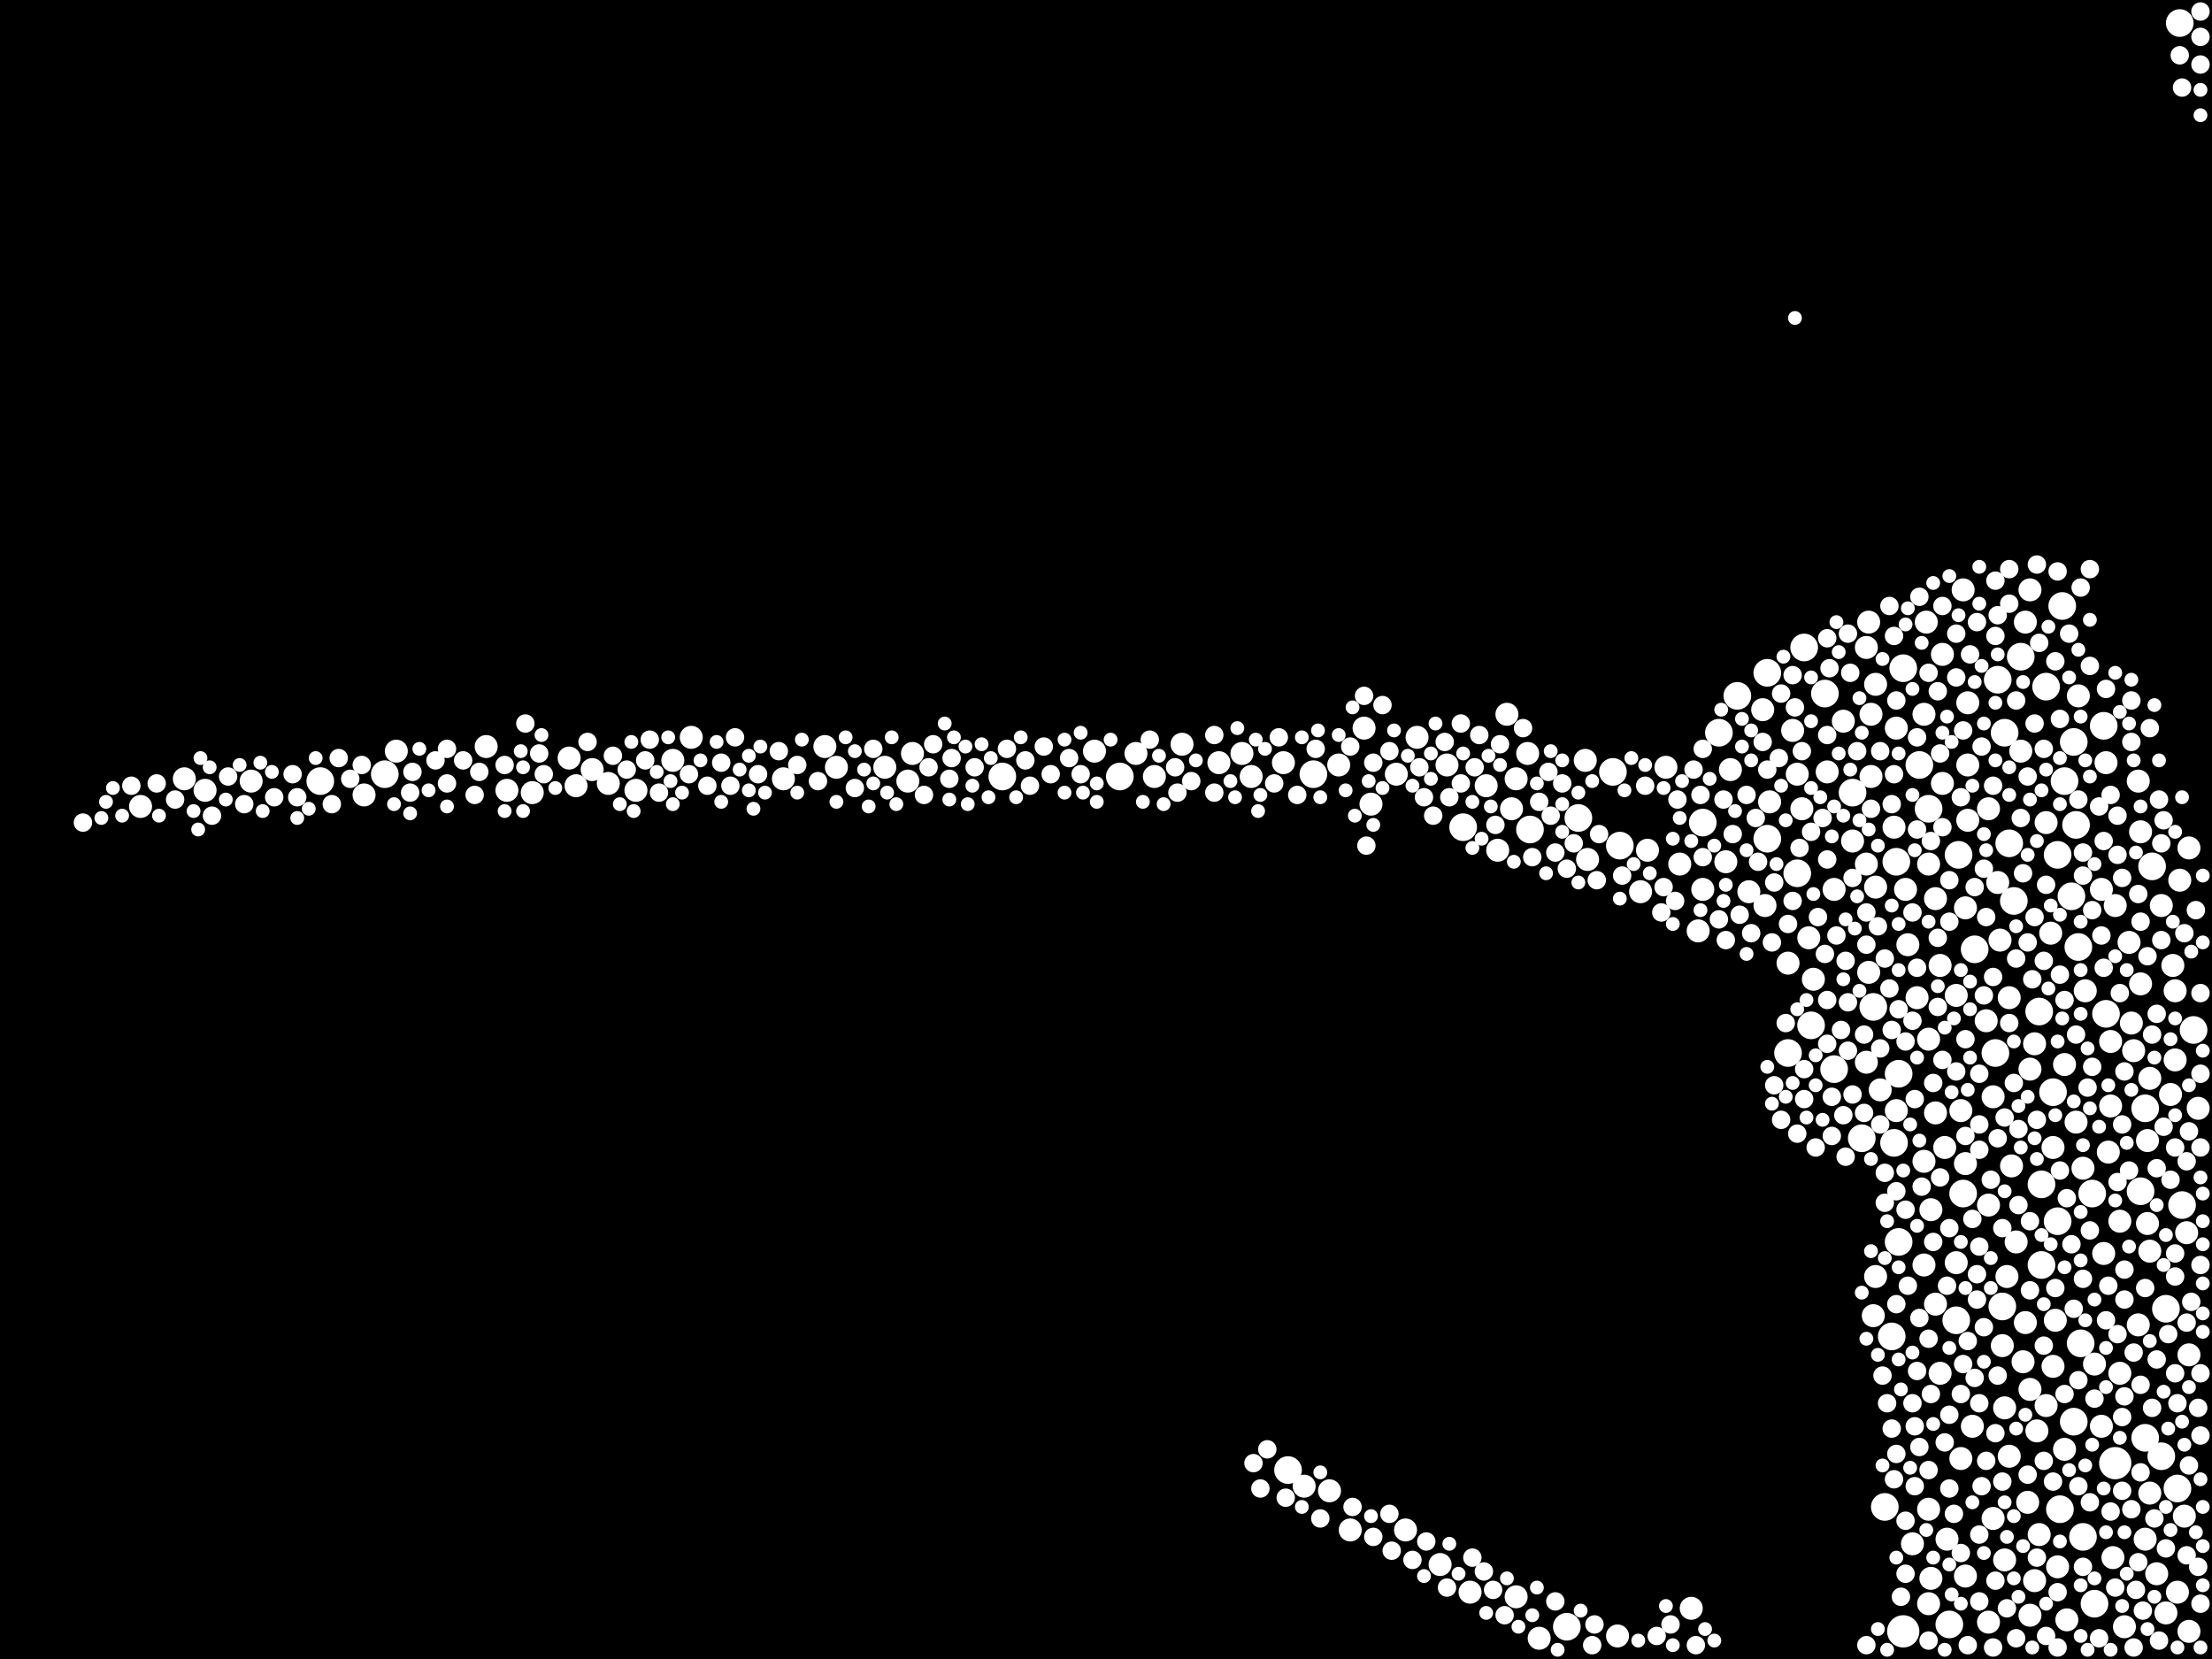<?xml version="1.0" encoding="utf-8"?>
<svg xmlns="http://www.w3.org/2000/svg"
     xmlns:xlink="http://www.w3.org/1999/xlink" width="1920" height="1440" >

            <defs>
            <style type="text/css"><![CDATA[
circle {stroke: none;}
.c0 {fill: #FFFFFF;}
]]></style>
            </defs>
<rect x="0" y="0" width="1920" height="1440" fill="black"/>
<circle cx="1836" cy="1270" r="14" class="c0"/>
<circle cx="1652" cy="1416" r="14" class="c0"/>
<circle cx="1648" cy="932" r="12" class="c0"/>
<circle cx="1806" cy="1166" r="12" class="c0"/>
<circle cx="1328" cy="720" r="12" class="c0"/>
<circle cx="1754" cy="570" r="12" class="c0"/>
<circle cx="1804" cy="822" r="12" class="c0"/>
<circle cx="1140" cy="672" r="12" class="c0"/>
<circle cx="1652" cy="580" r="12" class="c0"/>
<circle cx="1734" cy="590" r="12" class="c0"/>
<circle cx="1566" cy="562" r="12" class="c0"/>
<circle cx="1748" cy="782" r="12" class="c0"/>
<circle cx="1776" cy="596" r="12" class="c0"/>
<circle cx="1608" cy="688" r="12" class="c0"/>
<circle cx="1360" cy="1412" r="12" class="c0"/>
<circle cx="1800" cy="644" r="12" class="c0"/>
<circle cx="1592" cy="928" r="12" class="c0"/>
<circle cx="1894" cy="1046" r="12" class="c0"/>
<circle cx="1868" cy="752" r="12" class="c0"/>
<circle cx="1704" cy="1036" r="12" class="c0"/>
<circle cx="1798" cy="778" r="12" class="c0"/>
<circle cx="1890" cy="1292" r="12" class="c0"/>
<circle cx="334" cy="672" r="12" class="c0"/>
<circle cx="1808" cy="1334" r="12" class="c0"/>
<circle cx="1862" cy="1248" r="12" class="c0"/>
<circle cx="1892" cy="20" r="12" class="c0"/>
<circle cx="1732" cy="914" r="12" class="c0"/>
<circle cx="1572" cy="890" r="12" class="c0"/>
<circle cx="972" cy="674" r="12" class="c0"/>
<circle cx="1788" cy="1310" r="12" class="c0"/>
<circle cx="1584" cy="602" r="12" class="c0"/>
<circle cx="1560" cy="758" r="12" class="c0"/>
<circle cx="1770" cy="878" r="12" class="c0"/>
<circle cx="870" cy="674" r="12" class="c0"/>
<circle cx="1786" cy="1060" r="12" class="c0"/>
<circle cx="1744" cy="732" r="12" class="c0"/>
<circle cx="1802" cy="716" r="12" class="c0"/>
<circle cx="1270" cy="718" r="12" class="c0"/>
<circle cx="1714" cy="824" r="12" class="c0"/>
<circle cx="1118" cy="1276" r="12" class="c0"/>
<circle cx="1772" cy="1028" r="12" class="c0"/>
<circle cx="1826" cy="630" r="12" class="c0"/>
<circle cx="1534" cy="728" r="12" class="c0"/>
<circle cx="1370" cy="710" r="12" class="c0"/>
<circle cx="278" cy="678" r="12" class="c0"/>
<circle cx="1862" cy="962" r="12" class="c0"/>
<circle cx="1772" cy="1098" r="12" class="c0"/>
<circle cx="1552" cy="914" r="12" class="c0"/>
<circle cx="1692" cy="1410" r="12" class="c0"/>
<circle cx="1642" cy="1160" r="12" class="c0"/>
<circle cx="1792" cy="678" r="12" class="c0"/>
<circle cx="1782" cy="948" r="12" class="c0"/>
<circle cx="1646" cy="748" r="12" class="c0"/>
<circle cx="1800" cy="1234" r="12" class="c0"/>
<circle cx="1534" cy="584" r="12" class="c0"/>
<circle cx="1406" cy="734" r="12" class="c0"/>
<circle cx="1644" cy="992" r="12" class="c0"/>
<circle cx="1786" cy="742" r="12" class="c0"/>
<circle cx="1818" cy="1392" r="12" class="c0"/>
<circle cx="1740" cy="636" r="12" class="c0"/>
<circle cx="1828" cy="880" r="12" class="c0"/>
<circle cx="1858" cy="1034" r="12" class="c0"/>
<circle cx="1648" cy="1078" r="12" class="c0"/>
<circle cx="1700" cy="742" r="12" class="c0"/>
<circle cx="1880" cy="1136" r="12" class="c0"/>
<circle cx="1738" cy="1134" r="12" class="c0"/>
<circle cx="1626" cy="874" r="12" class="c0"/>
<circle cx="1478" cy="714" r="12" class="c0"/>
<circle cx="1674" cy="702" r="12" class="c0"/>
<circle cx="1400" cy="670" r="12" class="c0"/>
<circle cx="1492" cy="636" r="12" class="c0"/>
<circle cx="1508" cy="604" r="12" class="c0"/>
<circle cx="1636" cy="1308" r="12" class="c0"/>
<circle cx="1904" cy="894" r="12" class="c0"/>
<circle cx="1616" cy="988" r="12" class="c0"/>
<circle cx="1816" cy="1036" r="12" class="c0"/>
<circle cx="1698" cy="1146" r="12" class="c0"/>
<circle cx="1790" cy="526" r="12" class="c0"/>
<circle cx="1876" cy="1264" r="12" class="c0"/>
<circle cx="1666" cy="664" r="12" class="c0"/>
<circle cx="1078" cy="654" r="10" class="c0"/>
<circle cx="1794" cy="1406" r="10" class="c0"/>
<circle cx="1824" cy="772" r="10" class="c0"/>
<circle cx="1706" cy="1368" r="10" class="c0"/>
<circle cx="1856" cy="678" r="10" class="c0"/>
<circle cx="1468" cy="1396" r="10" class="c0"/>
<circle cx="1858" cy="854" r="10" class="c0"/>
<circle cx="1706" cy="788" r="10" class="c0"/>
<circle cx="160" cy="676" r="10" class="c0"/>
<circle cx="1744" cy="1264" r="10" class="c0"/>
<circle cx="1564" cy="702" r="10" class="c0"/>
<circle cx="1308" cy="620" r="10" class="c0"/>
<circle cx="600" cy="640" r="10" class="c0"/>
<circle cx="422" cy="648" r="10" class="c0"/>
<circle cx="1888" cy="920" r="10" class="c0"/>
<circle cx="1556" cy="634" r="10" class="c0"/>
<circle cx="1848" cy="818" r="10" class="c0"/>
<circle cx="1600" cy="626" r="10" class="c0"/>
<circle cx="1862" cy="1336" r="10" class="c0"/>
<circle cx="1670" cy="620" r="10" class="c0"/>
<circle cx="1792" cy="924" r="10" class="c0"/>
<circle cx="1586" cy="670" r="10" class="c0"/>
<circle cx="788" cy="678" r="10" class="c0"/>
<circle cx="1852" cy="912" r="10" class="c0"/>
<circle cx="1826" cy="1088" r="10" class="c0"/>
<circle cx="1628" cy="594" r="10" class="c0"/>
<circle cx="1656" cy="820" r="10" class="c0"/>
<circle cx="1866" cy="1296" r="10" class="c0"/>
<circle cx="1872" cy="1366" r="10" class="c0"/>
<circle cx="1758" cy="540" r="10" class="c0"/>
<circle cx="1660" cy="1340" r="10" class="c0"/>
<circle cx="1840" cy="1060" r="10" class="c0"/>
<circle cx="122" cy="700" r="10" class="c0"/>
<circle cx="1570" cy="814" r="10" class="c0"/>
<circle cx="1680" cy="780" r="10" class="c0"/>
<circle cx="1654" cy="772" r="10" class="c0"/>
<circle cx="1832" cy="904" r="10" class="c0"/>
<circle cx="1742" cy="1108" r="10" class="c0"/>
<circle cx="1818" cy="1184" r="10" class="c0"/>
<circle cx="1114" cy="662" r="10" class="c0"/>
<circle cx="1532" cy="786" r="10" class="c0"/>
<circle cx="1758" cy="1148" r="10" class="c0"/>
<circle cx="1378" cy="746" r="10" class="c0"/>
<circle cx="1754" cy="652" r="10" class="c0"/>
<circle cx="1676" cy="1050" r="10" class="c0"/>
<circle cx="1058" cy="662" r="10" class="c0"/>
<circle cx="1458" cy="750" r="10" class="c0"/>
<circle cx="1840" cy="1192" r="10" class="c0"/>
<circle cx="1624" cy="674" r="10" class="c0"/>
<circle cx="584" cy="660" r="10" class="c0"/>
<circle cx="1674" cy="1392" r="10" class="c0"/>
<circle cx="1250" cy="1358" r="10" class="c0"/>
<circle cx="494" cy="658" r="10" class="c0"/>
<circle cx="1592" cy="772" r="10" class="c0"/>
<circle cx="1866" cy="1086" r="10" class="c0"/>
<circle cx="1560" cy="672" r="10" class="c0"/>
<circle cx="1738" cy="1168" r="10" class="c0"/>
<circle cx="1624" cy="620" r="10" class="c0"/>
<circle cx="1424" cy="774" r="10" class="c0"/>
<circle cx="1670" cy="1098" r="10" class="c0"/>
<circle cx="1762" cy="1206" r="10" class="c0"/>
<circle cx="1684" cy="1192" r="10" class="c0"/>
<circle cx="1702" cy="1266" r="10" class="c0"/>
<circle cx="1884" cy="950" r="10" class="c0"/>
<circle cx="1864" cy="1062" r="10" class="c0"/>
<circle cx="1730" cy="1318" r="10" class="c0"/>
<circle cx="1756" cy="1182" r="10" class="c0"/>
<circle cx="1276" cy="1382" r="10" class="c0"/>
<circle cx="1740" cy="1354" r="10" class="c0"/>
<circle cx="1190" cy="698" r="10" class="c0"/>
<circle cx="1688" cy="996" r="10" class="c0"/>
<circle cx="1622" cy="844" r="10" class="c0"/>
<circle cx="1698" cy="1096" r="10" class="c0"/>
<circle cx="1518" cy="774" r="10" class="c0"/>
<circle cx="1646" cy="632" r="10" class="c0"/>
<circle cx="1290" cy="682" r="10" class="c0"/>
<circle cx="1750" cy="1078" r="10" class="c0"/>
<circle cx="1712" cy="1238" r="10" class="c0"/>
<circle cx="1316" cy="1386" r="10" class="c0"/>
<circle cx="1836" cy="786" r="10" class="c0"/>
<circle cx="1900" cy="736" r="10" class="c0"/>
<circle cx="1828" cy="662" r="10" class="c0"/>
<circle cx="1672" cy="540" r="10" class="c0"/>
<circle cx="1626" cy="1142" r="10" class="c0"/>
<circle cx="1220" cy="1328" r="10" class="c0"/>
<circle cx="1680" cy="1132" r="10" class="c0"/>
<circle cx="1336" cy="1422" r="10" class="c0"/>
<circle cx="1622" cy="540" r="10" class="c0"/>
<circle cx="1810" cy="860" r="10" class="c0"/>
<circle cx="1782" cy="996" r="10" class="c0"/>
<circle cx="1896" cy="1316" r="10" class="c0"/>
<circle cx="1446" cy="666" r="10" class="c0"/>
<circle cx="1154" cy="1294" r="10" class="c0"/>
<circle cx="1702" cy="964" r="10" class="c0"/>
<circle cx="1746" cy="1012" r="10" class="c0"/>
<circle cx="1670" cy="1008" r="10" class="c0"/>
<circle cx="218" cy="678" r="10" class="c0"/>
<circle cx="1898" cy="1070" r="10" class="c0"/>
<circle cx="1620" cy="922" r="10" class="c0"/>
<circle cx="986" cy="654" r="10" class="c0"/>
<circle cx="1792" cy="1258" r="10" class="c0"/>
<circle cx="1864" cy="990" r="10" class="c0"/>
<circle cx="1766" cy="906" r="10" class="c0"/>
<circle cx="1890" cy="1382" r="10" class="c0"/>
<circle cx="528" cy="680" r="10" class="c0"/>
<circle cx="1886" cy="838" r="10" class="c0"/>
<circle cx="1776" cy="1220" r="10" class="c0"/>
<circle cx="1026" cy="646" r="10" class="c0"/>
<circle cx="1230" cy="640" r="10" class="c0"/>
<circle cx="1888" cy="860" r="10" class="c0"/>
<circle cx="792" cy="654" r="10" class="c0"/>
<circle cx="344" cy="652" r="10" class="c0"/>
<circle cx="1086" cy="674" r="10" class="c0"/>
<circle cx="768" cy="666" r="10" class="c0"/>
<circle cx="1762" cy="512" r="10" class="c0"/>
<circle cx="1620" cy="750" r="10" class="c0"/>
<circle cx="1184" cy="632" r="10" class="c0"/>
<circle cx="1502" cy="668" r="10" class="c0"/>
<circle cx="1644" cy="718" r="10" class="c0"/>
<circle cx="1780" cy="810" r="10" class="c0"/>
<circle cx="1858" cy="722" r="10" class="c0"/>
<circle cx="1552" cy="836" r="10" class="c0"/>
<circle cx="1404" cy="1420" r="10" class="c0"/>
<circle cx="1674" cy="1310" r="10" class="c0"/>
<circle cx="1770" cy="1332" r="10" class="c0"/>
<circle cx="1172" cy="1328" r="10" class="c0"/>
<circle cx="1744" cy="866" r="10" class="c0"/>
<circle cx="1808" cy="1014" r="10" class="c0"/>
<circle cx="1312" cy="702" r="10" class="c0"/>
<circle cx="1844" cy="1412" r="10" class="c0"/>
<circle cx="1734" cy="766" r="10" class="c0"/>
<circle cx="1740" cy="1222" r="10" class="c0"/>
<circle cx="1730" cy="952" r="10" class="c0"/>
<circle cx="950" cy="652" r="10" class="c0"/>
<circle cx="1724" cy="886" r="10" class="c0"/>
<circle cx="1674" cy="902" r="10" class="c0"/>
<circle cx="1776" cy="714" r="10" class="c0"/>
<circle cx="1762" cy="1402" r="10" class="c0"/>
<circle cx="1786" cy="1360" r="10" class="c0"/>
<circle cx="1900" cy="1176" r="10" class="c0"/>
<circle cx="1326" cy="654" r="10" class="c0"/>
<circle cx="680" cy="676" r="10" class="c0"/>
<circle cx="1726" cy="1046" r="10" class="c0"/>
<circle cx="1824" cy="1238" r="10" class="c0"/>
<circle cx="1850" cy="888" r="10" class="c0"/>
<circle cx="1880" cy="1400" r="10" class="c0"/>
<circle cx="1698" cy="864" r="10" class="c0"/>
<circle cx="500" cy="682" r="10" class="c0"/>
<circle cx="462" cy="688" r="10" class="c0"/>
<circle cx="1376" cy="660" r="10" class="c0"/>
<circle cx="1684" cy="838" r="10" class="c0"/>
<circle cx="1474" cy="808" r="10" class="c0"/>
<circle cx="1686" cy="680" r="10" class="c0"/>
<circle cx="1574" cy="850" r="10" class="c0"/>
<circle cx="1802" cy="974" r="10" class="c0"/>
<circle cx="726" cy="666" r="10" class="c0"/>
<circle cx="1766" cy="1372" r="10" class="c0"/>
<circle cx="1876" cy="786" r="10" class="c0"/>
<circle cx="1680" cy="966" r="10" class="c0"/>
<circle cx="1726" cy="702" r="10" class="c0"/>
<circle cx="1530" cy="616" r="10" class="c0"/>
<circle cx="1002" cy="674" r="10" class="c0"/>
<circle cx="1664" cy="866" r="10" class="c0"/>
<circle cx="1300" cy="738" r="10" class="c0"/>
<circle cx="1726" cy="1408" r="10" class="c0"/>
<circle cx="1316" cy="676" r="10" class="c0"/>
<circle cx="1900" cy="1416" r="10" class="c0"/>
<circle cx="1908" cy="962" r="10" class="c0"/>
<circle cx="1856" cy="1150" r="10" class="c0"/>
<circle cx="1784" cy="1146" r="10" class="c0"/>
<circle cx="1768" cy="1242" r="10" class="c0"/>
<circle cx="1430" cy="738" r="10" class="c0"/>
<circle cx="178" cy="686" r="10" class="c0"/>
<circle cx="1628" cy="1108" r="10" class="c0"/>
<circle cx="1478" cy="772" r="10" class="c0"/>
<circle cx="1162" cy="664" r="10" class="c0"/>
<circle cx="1212" cy="672" r="10" class="c0"/>
<circle cx="716" cy="648" r="10" class="c0"/>
<circle cx="1674" cy="750" r="10" class="c0"/>
<circle cx="1498" cy="748" r="10" class="c0"/>
<circle cx="1690" cy="1336" r="10" class="c0"/>
<circle cx="1704" cy="512" r="10" class="c0"/>
<circle cx="1256" cy="664" r="10" class="c0"/>
<circle cx="1628" cy="770" r="10" class="c0"/>
<circle cx="1632" cy="946" r="10" class="c0"/>
<circle cx="1834" cy="1352" r="10" class="c0"/>
<circle cx="1536" cy="696" r="10" class="c0"/>
<circle cx="316" cy="690" r="10" class="c0"/>
<circle cx="1686" cy="568" r="10" class="c0"/>
<circle cx="1804" cy="604" r="10" class="c0"/>
<circle cx="1708" cy="712" r="10" class="c0"/>
<circle cx="1830" cy="1000" r="10" class="c0"/>
<circle cx="1866" cy="936" r="10" class="c0"/>
<circle cx="1708" cy="610" r="10" class="c0"/>
<circle cx="1762" cy="928" r="10" class="c0"/>
<circle cx="440" cy="686" r="10" class="c0"/>
<circle cx="552" cy="686" r="10" class="c0"/>
<circle cx="1782" cy="1186" r="10" class="c0"/>
<circle cx="1608" cy="730" r="10" class="c0"/>
<circle cx="1736" cy="816" r="10" class="c0"/>
<circle cx="1760" cy="1304" r="10" class="c0"/>
<circle cx="1646" cy="964" r="10" class="c0"/>
<circle cx="1706" cy="1010" r="10" class="c0"/>
<circle cx="1620" cy="562" r="10" class="c0"/>
<circle cx="1832" cy="960" r="10" class="c0"/>
<circle cx="1708" cy="664" r="10" class="c0"/>
<circle cx="1892" cy="764" r="10" class="c0"/>
<circle cx="514" cy="668" r="10" class="c0"/>
<circle cx="1132" cy="1290" r="10" class="c0"/>
<circle cx="1676" cy="1370" r="10" class="c0"/>
<circle cx="1662" cy="1290" r="8" class="c0"/>
<circle cx="1862" cy="1118" r="8" class="c0"/>
<circle cx="1900" cy="982" r="8" class="c0"/>
<circle cx="826" cy="658" r="8" class="c0"/>
<circle cx="1756" cy="758" r="8" class="c0"/>
<circle cx="388" cy="680" r="8" class="c0"/>
<circle cx="1838" cy="708" r="8" class="c0"/>
<circle cx="1538" cy="818" r="8" class="c0"/>
<circle cx="1174" cy="1308" r="8" class="c0"/>
<circle cx="1636" cy="832" r="8" class="c0"/>
<circle cx="1206" cy="652" r="8" class="c0"/>
<circle cx="1818" cy="1214" r="8" class="c0"/>
<circle cx="1682" cy="814" r="8" class="c0"/>
<circle cx="1698" cy="588" r="8" class="c0"/>
<circle cx="1236" cy="692" r="8" class="c0"/>
<circle cx="1576" cy="996" r="8" class="c0"/>
<circle cx="1784" cy="1118" r="8" class="c0"/>
<circle cx="1748" cy="940" r="8" class="c0"/>
<circle cx="1504" cy="724" r="8" class="c0"/>
<circle cx="1526" cy="748" r="8" class="c0"/>
<circle cx="906" cy="648" r="8" class="c0"/>
<circle cx="1588" cy="580" r="8" class="c0"/>
<circle cx="1612" cy="652" r="8" class="c0"/>
<circle cx="1730" cy="848" r="8" class="c0"/>
<circle cx="1896" cy="810" r="8" class="c0"/>
<circle cx="1682" cy="600" r="8" class="c0"/>
<circle cx="1740" cy="970" r="8" class="c0"/>
<circle cx="1620" cy="820" r="8" class="c0"/>
<circle cx="1750" cy="608" r="8" class="c0"/>
<circle cx="1566" cy="954" r="8" class="c0"/>
<circle cx="1786" cy="496" r="8" class="c0"/>
<circle cx="1730" cy="682" r="8" class="c0"/>
<circle cx="1868" cy="1222" r="8" class="c0"/>
<circle cx="1718" cy="1332" r="8" class="c0"/>
<circle cx="1814" cy="1304" r="8" class="c0"/>
<circle cx="184" cy="708" r="8" class="c0"/>
<circle cx="1560" cy="984" r="8" class="c0"/>
<circle cx="1496" cy="694" r="8" class="c0"/>
<circle cx="1688" cy="1252" r="8" class="c0"/>
<circle cx="1898" cy="1148" r="8" class="c0"/>
<circle cx="238" cy="692" r="8" class="c0"/>
<circle cx="1302" cy="646" r="8" class="c0"/>
<circle cx="1350" cy="740" r="8" class="c0"/>
<circle cx="1674" cy="1162" r="8" class="c0"/>
<circle cx="314" cy="664" r="8" class="c0"/>
<circle cx="1640" cy="526" r="8" class="c0"/>
<circle cx="152" cy="694" r="8" class="c0"/>
<circle cx="1890" cy="1218" r="8" class="c0"/>
<circle cx="1718" cy="1390" r="8" class="c0"/>
<circle cx="1664" cy="1190" r="8" class="c0"/>
<circle cx="1872" cy="1180" r="8" class="c0"/>
<circle cx="1888" cy="1088" r="8" class="c0"/>
<circle cx="1530" cy="644" r="8" class="c0"/>
<circle cx="912" cy="672" r="8" class="c0"/>
<circle cx="1796" cy="550" r="8" class="c0"/>
<circle cx="564" cy="642" r="8" class="c0"/>
<circle cx="1764" cy="850" r="8" class="c0"/>
<circle cx="1034" cy="678" r="8" class="c0"/>
<circle cx="1824" cy="812" r="8" class="c0"/>
<circle cx="1686" cy="526" r="8" class="c0"/>
<circle cx="1678" cy="940" r="8" class="c0"/>
<circle cx="1750" cy="1422" r="8" class="c0"/>
<circle cx="1744" cy="494" r="8" class="c0"/>
<circle cx="1808" cy="1110" r="8" class="c0"/>
<circle cx="1564" cy="652" r="8" class="c0"/>
<circle cx="532" cy="656" r="8" class="c0"/>
<circle cx="1910" cy="10" r="8" class="c0"/>
<circle cx="1642" cy="698" r="8" class="c0"/>
<circle cx="1660" cy="792" r="8" class="c0"/>
<circle cx="1856" cy="776" r="8" class="c0"/>
<circle cx="1844" cy="930" r="8" class="c0"/>
<circle cx="378" cy="660" r="8" class="c0"/>
<circle cx="1828" cy="598" r="8" class="c0"/>
<circle cx="1472" cy="1428" r="8" class="c0"/>
<circle cx="1666" cy="1144" r="8" class="c0"/>
<circle cx="1604" cy="870" r="8" class="c0"/>
<circle cx="1456" cy="694" r="8" class="c0"/>
<circle cx="1832" cy="1312" r="8" class="c0"/>
<circle cx="1582" cy="710" r="8" class="c0"/>
<circle cx="72" cy="714" r="8" class="c0"/>
<circle cx="1738" cy="1066" r="8" class="c0"/>
<circle cx="412" cy="690" r="8" class="c0"/>
<circle cx="1382" cy="1428" r="8" class="c0"/>
<circle cx="1624" cy="702" r="8" class="c0"/>
<circle cx="1654" cy="1050" r="8" class="c0"/>
<circle cx="1510" cy="794" r="8" class="c0"/>
<circle cx="1828" cy="1146" r="8" class="c0"/>
<circle cx="1520" cy="810" r="8" class="c0"/>
<circle cx="598" cy="672" r="8" class="c0"/>
<circle cx="634" cy="682" r="8" class="c0"/>
<circle cx="1632" cy="652" r="8" class="c0"/>
<circle cx="1754" cy="710" r="8" class="c0"/>
<circle cx="692" cy="664" r="8" class="c0"/>
<circle cx="1836" cy="1378" r="8" class="c0"/>
<circle cx="1634" cy="1194" r="8" class="c0"/>
<circle cx="1692" cy="1292" r="8" class="c0"/>
<circle cx="1814" cy="1068" r="8" class="c0"/>
<circle cx="1906" cy="790" r="8" class="c0"/>
<circle cx="1540" cy="942" r="8" class="c0"/>
<circle cx="1808" cy="760" r="8" class="c0"/>
<circle cx="1910" cy="1246" r="8" class="c0"/>
<circle cx="1786" cy="1382" r="8" class="c0"/>
<circle cx="1868" cy="898" r="8" class="c0"/>
<circle cx="658" cy="672" r="8" class="c0"/>
<circle cx="1602" cy="1004" r="8" class="c0"/>
<circle cx="1908" cy="1222" r="8" class="c0"/>
<circle cx="356" cy="688" r="8" class="c0"/>
<circle cx="1788" cy="624" r="8" class="c0"/>
<circle cx="1598" cy="894" r="8" class="c0"/>
<circle cx="1644" cy="552" r="8" class="c0"/>
<circle cx="1760" cy="1280" r="8" class="c0"/>
<circle cx="1714" cy="770" r="8" class="c0"/>
<circle cx="1232" cy="666" r="8" class="c0"/>
<circle cx="1874" cy="1424" r="8" class="c0"/>
<circle cx="1306" cy="1402" r="8" class="c0"/>
<circle cx="304" cy="676" r="8" class="c0"/>
<circle cx="1774" cy="1268" r="8" class="c0"/>
<circle cx="806" cy="666" r="8" class="c0"/>
<circle cx="1826" cy="730" r="8" class="c0"/>
<circle cx="758" cy="650" r="8" class="c0"/>
<circle cx="1386" cy="764" r="8" class="c0"/>
<circle cx="1798" cy="1080" r="8" class="c0"/>
<circle cx="1884" cy="1024" r="8" class="c0"/>
<circle cx="1660" cy="1218" r="8" class="c0"/>
<circle cx="1876" cy="732" r="8" class="c0"/>
<circle cx="1844" cy="1212" r="8" class="c0"/>
<circle cx="1344" cy="670" r="8" class="c0"/>
<circle cx="1898" cy="1350" r="8" class="c0"/>
<circle cx="1844" cy="1102" r="8" class="c0"/>
<circle cx="1752" cy="1046" r="8" class="c0"/>
<circle cx="1656" cy="1116" r="8" class="c0"/>
<circle cx="1882" cy="1158" r="8" class="c0"/>
<circle cx="1716" cy="1106" r="8" class="c0"/>
<circle cx="1186" cy="734" r="8" class="c0"/>
<circle cx="1722" cy="754" r="8" class="c0"/>
<circle cx="1686" cy="718" r="8" class="c0"/>
<circle cx="1788" cy="846" r="8" class="c0"/>
<circle cx="1692" cy="1066" r="8" class="c0"/>
<circle cx="1356" cy="680" r="8" class="c0"/>
<circle cx="1330" cy="744" r="8" class="c0"/>
<circle cx="1874" cy="694" r="8" class="c0"/>
<circle cx="258" cy="692" r="8" class="c0"/>
<circle cx="1648" cy="876" r="8" class="c0"/>
<circle cx="824" cy="676" r="8" class="c0"/>
<circle cx="1760" cy="818" r="8" class="c0"/>
<circle cx="1428" cy="682" r="8" class="c0"/>
<circle cx="1586" cy="554" r="8" class="c0"/>
<circle cx="1804" cy="1290" r="8" class="c0"/>
<circle cx="1910" cy="932" r="8" class="c0"/>
<circle cx="1602" cy="834" r="8" class="c0"/>
<circle cx="1698" cy="930" r="8" class="c0"/>
<circle cx="1438" cy="1420" r="8" class="c0"/>
<circle cx="1816" cy="790" r="8" class="c0"/>
<circle cx="1336" cy="696" r="8" class="c0"/>
<circle cx="1184" cy="604" r="8" class="c0"/>
<circle cx="468" cy="654" r="8" class="c0"/>
<circle cx="1620" cy="792" r="8" class="c0"/>
<circle cx="1802" cy="898" r="8" class="c0"/>
<circle cx="1718" cy="1082" r="8" class="c0"/>
<circle cx="402" cy="660" r="8" class="c0"/>
<circle cx="1734" cy="534" r="8" class="c0"/>
<circle cx="1866" cy="632" r="8" class="c0"/>
<circle cx="1776" cy="768" r="8" class="c0"/>
<circle cx="626" cy="662" r="8" class="c0"/>
<circle cx="1706" cy="902" r="8" class="c0"/>
<circle cx="1100" cy="1258" r="8" class="c0"/>
<circle cx="1728" cy="1024" r="8" class="c0"/>
<circle cx="1910" cy="32" r="8" class="c0"/>
<circle cx="1720" cy="1290" r="8" class="c0"/>
<circle cx="1552" cy="802" r="8" class="c0"/>
<circle cx="560" cy="660" r="8" class="c0"/>
<circle cx="1590" cy="986" r="8" class="c0"/>
<circle cx="1054" cy="638" r="8" class="c0"/>
<circle cx="676" cy="652" r="8" class="c0"/>
<circle cx="1664" cy="840" r="8" class="c0"/>
<circle cx="1630" cy="804" r="8" class="c0"/>
<circle cx="1850" cy="608" r="8" class="c0"/>
<circle cx="1640" cy="858" r="8" class="c0"/>
<circle cx="1768" cy="972" r="8" class="c0"/>
<circle cx="1722" cy="1152" r="8" class="c0"/>
<circle cx="1712" cy="1058" r="8" class="c0"/>
<circle cx="1478" cy="744" r="8" class="c0"/>
<circle cx="1298" cy="716" r="8" class="c0"/>
<circle cx="1642" cy="894" r="8" class="c0"/>
<circle cx="874" cy="650" r="8" class="c0"/>
<circle cx="1716" cy="1128" r="8" class="c0"/>
<circle cx="1546" cy="972" r="8" class="c0"/>
<circle cx="1812" cy="944" r="8" class="c0"/>
<circle cx="1732" cy="1244" r="8" class="c0"/>
<circle cx="1654" cy="904" r="8" class="c0"/>
<circle cx="254" cy="672" r="8" class="c0"/>
<circle cx="1842" cy="976" r="8" class="c0"/>
<circle cx="1910" cy="996" r="8" class="c0"/>
<circle cx="1678" cy="1078" r="8" class="c0"/>
<circle cx="1256" cy="1378" r="8" class="c0"/>
<circle cx="1876" cy="816" r="8" class="c0"/>
<circle cx="1696" cy="1314" r="8" class="c0"/>
<circle cx="1704" cy="634" r="8" class="c0"/>
<circle cx="1654" cy="1366" r="8" class="c0"/>
<circle cx="1642" cy="1240" r="8" class="c0"/>
<circle cx="1586" cy="638" r="8" class="c0"/>
<circle cx="1126" cy="690" r="8" class="c0"/>
<circle cx="1296" cy="1380" r="8" class="c0"/>
<circle cx="1720" cy="648" r="8" class="c0"/>
<circle cx="1702" cy="1210" r="8" class="c0"/>
<circle cx="1604" cy="550" r="8" class="c0"/>
<circle cx="1226" cy="1354" r="8" class="c0"/>
<circle cx="1760" cy="674" r="8" class="c0"/>
<circle cx="1808" cy="740" r="8" class="c0"/>
<circle cx="1684" cy="654" r="8" class="c0"/>
<circle cx="1762" cy="1060" r="8" class="c0"/>
<circle cx="1784" cy="574" r="8" class="c0"/>
<circle cx="1608" cy="950" r="8" class="c0"/>
<circle cx="998" cy="642" r="8" class="c0"/>
<circle cx="1454" cy="782" r="8" class="c0"/>
<circle cx="456" cy="628" r="8" class="c0"/>
<circle cx="1734" cy="1194" r="8" class="c0"/>
<circle cx="894" cy="682" r="8" class="c0"/>
<circle cx="1470" cy="668" r="8" class="c0"/>
<circle cx="1830" cy="1116" r="8" class="c0"/>
<circle cx="1384" cy="1410" r="8" class="c0"/>
<circle cx="1888" cy="996" r="8" class="c0"/>
<circle cx="1888" cy="1108" r="8" class="c0"/>
<circle cx="1664" cy="640" r="8" class="c0"/>
<circle cx="1782" cy="1286" r="8" class="c0"/>
<circle cx="1022" cy="688" r="8" class="c0"/>
<circle cx="1752" cy="980" r="8" class="c0"/>
<circle cx="1636" cy="1018" r="8" class="c0"/>
<circle cx="1600" cy="968" r="8" class="c0"/>
<circle cx="1902" cy="1130" r="8" class="c0"/>
<circle cx="198" cy="674" r="8" class="c0"/>
<circle cx="1534" cy="668" r="8" class="c0"/>
<circle cx="1478" cy="650" r="8" class="c0"/>
<circle cx="1566" cy="928" r="8" class="c0"/>
<circle cx="1714" cy="1196" r="8" class="c0"/>
<circle cx="1660" cy="886" r="8" class="c0"/>
<circle cx="1540" cy="766" r="8" class="c0"/>
<circle cx="1408" cy="760" r="8" class="c0"/>
<circle cx="1800" cy="1136" r="8" class="c0"/>
<circle cx="1738" cy="1286" r="8" class="c0"/>
<circle cx="1698" cy="550" r="8" class="c0"/>
<circle cx="1586" cy="868" r="8" class="c0"/>
<circle cx="212" cy="698" r="8" class="c0"/>
<circle cx="1594" cy="812" r="8" class="c0"/>
<circle cx="928" cy="658" r="8" class="c0"/>
<circle cx="1360" cy="754" r="8" class="c0"/>
<circle cx="1858" cy="1202" r="8" class="c0"/>
<circle cx="1710" cy="568" r="8" class="c0"/>
<circle cx="1054" cy="688" r="8" class="c0"/>
<circle cx="1692" cy="764" r="8" class="c0"/>
<circle cx="1826" cy="840" r="8" class="c0"/>
<circle cx="572" cy="688" r="8" class="c0"/>
<circle cx="1718" cy="976" r="8" class="c0"/>
<circle cx="1814" cy="578" r="8" class="c0"/>
<circle cx="1724" cy="796" r="8" class="c0"/>
<circle cx="1910" cy="862" r="8" class="c0"/>
<circle cx="1808" cy="1360" r="8" class="c0"/>
<circle cx="1822" cy="1422" r="8" class="c0"/>
<circle cx="136" cy="680" r="8" class="c0"/>
<circle cx="1646" cy="1034" r="8" class="c0"/>
<circle cx="1844" cy="1128" r="8" class="c0"/>
<circle cx="510" cy="644" r="8" class="c0"/>
<circle cx="1690" cy="1116" r="8" class="c0"/>
<circle cx="1878" cy="712" r="8" class="c0"/>
<circle cx="1442" cy="792" r="8" class="c0"/>
<circle cx="1244" cy="708" r="8" class="c0"/>
<circle cx="1666" cy="1256" r="8" class="c0"/>
<circle cx="1674" cy="1276" r="8" class="c0"/>
<circle cx="1702" cy="1348" r="8" class="c0"/>
<circle cx="1814" cy="494" r="8" class="c0"/>
<circle cx="710" cy="678" r="8" class="c0"/>
<circle cx="288" cy="698" r="8" class="c0"/>
<circle cx="1094" cy="1292" r="8" class="c0"/>
<circle cx="1848" cy="1016" r="8" class="c0"/>
<circle cx="1788" cy="1016" r="8" class="c0"/>
<circle cx="1268" cy="628" r="8" class="c0"/>
<circle cx="1556" cy="782" r="8" class="c0"/>
<circle cx="1192" cy="1334" r="8" class="c0"/>
<circle cx="1852" cy="1430" r="8" class="c0"/>
<circle cx="1550" cy="888" r="8" class="c0"/>
<circle cx="1664" cy="720" r="8" class="c0"/>
<circle cx="1644" cy="1284" r="8" class="c0"/>
<circle cx="1590" cy="952" r="8" class="c0"/>
<circle cx="938" cy="672" r="8" class="c0"/>
<circle cx="1832" cy="690" r="8" class="c0"/>
<circle cx="1346" cy="708" r="8" class="c0"/>
<circle cx="1706" cy="986" r="8" class="c0"/>
<circle cx="1774" cy="650" r="8" class="c0"/>
<circle cx="1172" cy="648" r="8" class="c0"/>
<circle cx="1516" cy="690" r="8" class="c0"/>
<circle cx="1910" cy="1192" r="8" class="c0"/>
<circle cx="1192" cy="662" r="8" class="c0"/>
<circle cx="1852" cy="1174" r="8" class="c0"/>
<circle cx="1278" cy="1352" r="8" class="c0"/>
<circle cx="1366" cy="732" r="8" class="c0"/>
<circle cx="1732" cy="552" r="8" class="c0"/>
<circle cx="1284" cy="638" r="8" class="c0"/>
<circle cx="1762" cy="1120" r="8" class="c0"/>
<circle cx="1742" cy="1396" r="8" class="c0"/>
<circle cx="1718" cy="998" r="8" class="c0"/>
<circle cx="1880" cy="1344" r="8" class="c0"/>
<circle cx="1792" cy="1210" r="8" class="c0"/>
<circle cx="1702" cy="692" r="8" class="c0"/>
<circle cx="1734" cy="988" r="8" class="c0"/>
<circle cx="1750" cy="832" r="8" class="c0"/>
<circle cx="1842" cy="1294" r="8" class="c0"/>
<circle cx="1850" cy="1310" r="8" class="c0"/>
<circle cx="1142" cy="650" r="8" class="c0"/>
<circle cx="1888" cy="1192" r="8" class="c0"/>
<circle cx="1558" cy="614" r="8" class="c0"/>
<circle cx="1662" cy="954" r="8" class="c0"/>
<circle cx="472" cy="672" r="8" class="c0"/>
<circle cx="846" cy="666" r="8" class="c0"/>
<circle cx="416" cy="670" r="8" class="c0"/>
<circle cx="1816" cy="926" r="8" class="c0"/>
<circle cx="1708" cy="1428" r="8" class="c0"/>
<circle cx="614" cy="682" r="8" class="c0"/>
<circle cx="1850" cy="644" r="8" class="c0"/>
<circle cx="1666" cy="518" r="8" class="c0"/>
<circle cx="1280" cy="666" r="8" class="c0"/>
<circle cx="742" cy="684" r="8" class="c0"/>
<circle cx="638" cy="640" r="8" class="c0"/>
<circle cx="1388" cy="724" r="8" class="c0"/>
<circle cx="1586" cy="746" r="8" class="c0"/>
<circle cx="1238" cy="1338" r="8" class="c0"/>
<circle cx="1638" cy="1218" r="8" class="c0"/>
<circle cx="1258" cy="692" r="8" class="c0"/>
<circle cx="1910" cy="1392" r="8" class="c0"/>
<circle cx="1774" cy="1168" r="8" class="c0"/>
<circle cx="1654" cy="1320" r="8" class="c0"/>
<circle cx="1288" cy="1364" r="8" class="c0"/>
<circle cx="1110" cy="640" r="8" class="c0"/>
<circle cx="1692" cy="1228" r="8" class="c0"/>
<circle cx="1894" cy="76" r="8" class="c0"/>
<circle cx="358" cy="670" r="8" class="c0"/>
<circle cx="1350" cy="1390" r="8" class="c0"/>
<circle cx="1684" cy="1022" r="8" class="c0"/>
<circle cx="1674" cy="1424" r="8" class="c0"/>
<circle cx="1870" cy="1318" r="8" class="c0"/>
<circle cx="1858" cy="1278" r="8" class="c0"/>
<circle cx="1604" cy="912" r="8" class="c0"/>
<circle cx="1732" cy="1372" r="8" class="c0"/>
<circle cx="1732" cy="504" r="8" class="c0"/>
<circle cx="1692" cy="800" r="8" class="c0"/>
<circle cx="1822" cy="700" r="8" class="c0"/>
<circle cx="1786" cy="1430" r="8" class="c0"/>
<circle cx="1910" cy="56" r="8" class="c0"/>
<circle cx="1854" cy="1380" r="8" class="c0"/>
<circle cx="1572" cy="722" r="8" class="c0"/>
<circle cx="1872" cy="1014" r="8" class="c0"/>
<circle cx="1704" cy="1184" r="8" class="c0"/>
<circle cx="1842" cy="1230" r="8" class="c0"/>
<circle cx="1020" cy="666" r="8" class="c0"/>
<circle cx="1556" cy="586" r="8" class="c0"/>
<circle cx="1860" cy="1398" r="8" class="c0"/>
<circle cx="1892" cy="48" r="8" class="c0"/>
<circle cx="1632" cy="910" r="8" class="c0"/>
<circle cx="1254" cy="644" r="8" class="c0"/>
<circle cx="1584" cy="828" r="8" class="c0"/>
<circle cx="1872" cy="880" r="8" class="c0"/>
<circle cx="1498" cy="816" r="8" class="c0"/>
<circle cx="1646" cy="608" r="8" class="c0"/>
<circle cx="1744" cy="524" r="8" class="c0"/>
<circle cx="294" cy="658" r="8" class="c0"/>
<circle cx="1842" cy="762" r="8" class="c0"/>
<circle cx="1146" cy="1318" r="8" class="c0"/>
<circle cx="1908" cy="1360" r="8" class="c0"/>
<circle cx="1674" cy="584" r="8" class="c0"/>
<circle cx="1646" cy="1132" r="8" class="c0"/>
<circle cx="1768" cy="490" r="8" class="c0"/>
<circle cx="1770" cy="558" r="8" class="c0"/>
<circle cx="1586" cy="906" r="8" class="c0"/>
<circle cx="802" cy="690" r="8" class="c0"/>
<circle cx="1662" cy="1238" r="8" class="c0"/>
<circle cx="1776" cy="1420" r="8" class="c0"/>
<circle cx="1708" cy="1164" r="8" class="c0"/>
<circle cx="1562" cy="736" r="8" class="c0"/>
<circle cx="1618" cy="898" r="8" class="c0"/>
<circle cx="1744" cy="888" r="8" class="c0"/>
<circle cx="1620" cy="1428" r="8" class="c0"/>
<circle cx="1838" cy="1158" r="8" class="c0"/>
<circle cx="1088" cy="1270" r="8" class="c0"/>
<circle cx="890" cy="660" r="8" class="c0"/>
<circle cx="1632" cy="976" r="8" class="c0"/>
<circle cx="1864" cy="830" r="8" class="c0"/>
<circle cx="1878" cy="978" r="8" class="c0"/>
<circle cx="1716" cy="540" r="8" class="c0"/>
<circle cx="1856" cy="1356" r="8" class="c0"/>
<circle cx="1268" cy="680" r="8" class="c0"/>
<circle cx="1644" cy="672" r="8" class="c0"/>
<circle cx="1476" cy="690" r="8" class="c0"/>
<circle cx="1524" cy="710" r="8" class="c0"/>
<circle cx="1686" cy="920" r="8" class="c0"/>
<circle cx="1208" cy="1346" r="8" class="c0"/>
<circle cx="1116" cy="1300" r="8" class="c0"/>
<circle cx="1724" cy="1268" r="8" class="c0"/>
<circle cx="1838" cy="1026" r="8" class="c0"/>
<circle cx="1206" cy="1314" r="8" class="c0"/>
<circle cx="1450" cy="1410" r="8" class="c0"/>
<circle cx="114" cy="682" r="8" class="c0"/>
<circle cx="1578" cy="796" r="8" class="c0"/>
<circle cx="1898" cy="1008" r="8" class="c0"/>
<circle cx="388" cy="650" r="8" class="c0"/>
<circle cx="1606" cy="584" r="8" class="c0"/>
<circle cx="1444" cy="770" r="8" class="c0"/>
<circle cx="1910" cy="1098" r="8" class="c0"/>
<circle cx="1322" cy="632" r="8" class="c0"/>
<circle cx="1838" cy="742" r="8" class="c0"/>
<circle cx="810" cy="646" r="8" class="c0"/>
<circle cx="1792" cy="868" r="8" class="c0"/>
<circle cx="1840" cy="862" r="8" class="c0"/>
<circle cx="1768" cy="1352" r="8" class="c0"/>
<circle cx="1900" cy="1272" r="8" class="c0"/>
<circle cx="1766" cy="628" r="8" class="c0"/>
<circle cx="544" cy="668" r="8" class="c0"/>
<circle cx="1668" cy="1030" r="8" class="c0"/>
<circle cx="1618" cy="966" r="8" class="c0"/>
<circle cx="1650" cy="1386" r="8" class="c0"/>
<circle cx="1106" cy="680" r="8" class="c0"/>
<circle cx="1804" cy="1198" r="8" class="c0"/>
<circle cx="1676" cy="1210" r="8" class="c0"/>
<circle cx="1858" cy="800" r="8" class="c0"/>
<circle cx="1636" cy="1044" r="8" class="c0"/>
<circle cx="1722" cy="864" r="8" class="c0"/>
<circle cx="1804" cy="694" r="8" class="c0"/>
<circle cx="1806" cy="510" r="8" class="c0"/>
<circle cx="1718" cy="1218" r="8" class="c0"/>
<circle cx="1492" cy="798" r="8" class="c0"/>
<circle cx="1608" cy="762" r="8" class="c0"/>
<circle cx="1682" cy="874" r="8" class="c0"/>
<circle cx="1718" cy="932" r="8" class="c0"/>
<circle cx="438" cy="664" r="8" class="c0"/>
<circle cx="1200" cy="612" r="8" class="c0"/>
<circle cx="1730" cy="1430" r="8" class="c0"/>
<circle cx="1646" cy="1262" r="8" class="c0"/>
<circle cx="1794" cy="1040" r="8" class="c0"/>
<circle cx="1546" cy="602" r="8" class="c0"/>
<circle cx="1774" cy="834" r="8" class="c0"/>
<circle cx="1544" cy="658" r="8" class="c0"/>
<circle cx="1676" cy="730" r="8" class="c0"/>
<circle cx="1766" cy="796" r="8" class="c0"/>
<circle cx="1630" cy="734" r="6" class="c0"/>
<circle cx="1710" cy="852" r="6" class="c0"/>
<circle cx="1596" cy="566" r="6" class="c0"/>
<circle cx="1718" cy="492" r="6" class="c0"/>
<circle cx="470" cy="638" r="6" class="c0"/>
<circle cx="1906" cy="1330" r="6" class="c0"/>
<circle cx="774" cy="640" r="6" class="c0"/>
<circle cx="138" cy="708" r="6" class="c0"/>
<circle cx="1444" cy="684" r="6" class="c0"/>
<circle cx="1722" cy="628" r="6" class="c0"/>
<circle cx="1844" cy="1330" r="6" class="c0"/>
<circle cx="1900" cy="942" r="6" class="c0"/>
<circle cx="1278" cy="696" r="6" class="c0"/>
<circle cx="742" cy="652" r="6" class="c0"/>
<circle cx="1630" cy="1414" r="6" class="c0"/>
<circle cx="1864" cy="1414" r="6" class="c0"/>
<circle cx="1734" cy="568" r="6" class="c0"/>
<circle cx="1722" cy="724" r="6" class="c0"/>
<circle cx="1858" cy="700" r="6" class="c0"/>
<circle cx="1808" cy="994" r="6" class="c0"/>
<circle cx="1638" cy="1432" r="6" class="c0"/>
<circle cx="1870" cy="918" r="6" class="c0"/>
<circle cx="1382" cy="678" r="6" class="c0"/>
<circle cx="924" cy="688" r="6" class="c0"/>
<circle cx="1682" cy="856" r="6" class="c0"/>
<circle cx="1878" cy="1208" r="6" class="c0"/>
<circle cx="1816" cy="1254" r="6" class="c0"/>
<circle cx="664" cy="688" r="6" class="c0"/>
<circle cx="1678" cy="506" r="6" class="c0"/>
<circle cx="1416" cy="658" r="6" class="c0"/>
<circle cx="1600" cy="850" r="6" class="c0"/>
<circle cx="1642" cy="786" r="6" class="c0"/>
<circle cx="1848" cy="1082" r="6" class="c0"/>
<circle cx="1788" cy="1338" r="6" class="c0"/>
<circle cx="1722" cy="1348" r="6" class="c0"/>
<circle cx="650" cy="656" r="6" class="c0"/>
<circle cx="1742" cy="1334" r="6" class="c0"/>
<circle cx="1458" cy="710" r="6" class="c0"/>
<circle cx="1690" cy="622" r="6" class="c0"/>
<circle cx="1780" cy="1080" r="6" class="c0"/>
<circle cx="1572" cy="626" r="6" class="c0"/>
<circle cx="1352" cy="1432" r="6" class="c0"/>
<circle cx="1810" cy="1272" r="6" class="c0"/>
<circle cx="1702" cy="1392" r="6" class="c0"/>
<circle cx="1356" cy="698" r="6" class="c0"/>
<circle cx="1318" cy="1412" r="6" class="c0"/>
<circle cx="1744" cy="666" r="6" class="c0"/>
<circle cx="1828" cy="1170" r="6" class="c0"/>
<circle cx="1666" cy="990" r="6" class="c0"/>
<circle cx="1692" cy="1170" r="6" class="c0"/>
<circle cx="1242" cy="654" r="6" class="c0"/>
<circle cx="1292" cy="656" r="6" class="c0"/>
<circle cx="1572" cy="684" r="6" class="c0"/>
<circle cx="1266" cy="1366" r="6" class="c0"/>
<circle cx="1660" cy="598" r="6" class="c0"/>
<circle cx="1452" cy="728" r="6" class="c0"/>
<circle cx="1912" cy="1036" r="6" class="c0"/>
<circle cx="1752" cy="960" r="6" class="c0"/>
<circle cx="622" cy="644" r="6" class="c0"/>
<circle cx="1772" cy="686" r="6" class="c0"/>
<circle cx="1754" cy="996" r="6" class="c0"/>
<circle cx="1422" cy="1424" r="6" class="c0"/>
<circle cx="1580" cy="692" r="6" class="c0"/>
<circle cx="1520" cy="660" r="6" class="c0"/>
<circle cx="1818" cy="750" r="6" class="c0"/>
<circle cx="1648" cy="1100" r="6" class="c0"/>
<circle cx="88" cy="710" r="6" class="c0"/>
<circle cx="1768" cy="1006" r="6" class="c0"/>
<circle cx="1660" cy="1174" r="6" class="c0"/>
<circle cx="342" cy="698" r="6" class="c0"/>
<circle cx="852" cy="646" r="6" class="c0"/>
<circle cx="1290" cy="1400" r="6" class="c0"/>
<circle cx="1590" cy="726" r="6" class="c0"/>
<circle cx="1622" cy="720" r="6" class="c0"/>
<circle cx="1278" cy="736" r="6" class="c0"/>
<circle cx="1804" cy="564" r="6" class="c0"/>
<circle cx="1480" cy="1414" r="6" class="c0"/>
<circle cx="1828" cy="1330" r="6" class="c0"/>
<circle cx="938" cy="636" r="6" class="c0"/>
<circle cx="1624" cy="1086" r="6" class="c0"/>
<circle cx="1784" cy="968" r="6" class="c0"/>
<circle cx="1696" cy="884" r="6" class="c0"/>
<circle cx="582" cy="678" r="6" class="c0"/>
<circle cx="696" cy="642" r="6" class="c0"/>
<circle cx="1168" cy="686" r="6" class="c0"/>
<circle cx="1912" cy="760" r="6" class="c0"/>
<circle cx="1576" cy="942" r="6" class="c0"/>
<circle cx="1520" cy="634" r="6" class="c0"/>
<circle cx="770" cy="688" r="6" class="c0"/>
<circle cx="1188" cy="678" r="6" class="c0"/>
<circle cx="1624" cy="1006" r="6" class="c0"/>
<circle cx="1846" cy="842" r="6" class="c0"/>
<circle cx="1650" cy="1206" r="6" class="c0"/>
<circle cx="1602" cy="798" r="6" class="c0"/>
<circle cx="584" cy="698" r="6" class="c0"/>
<circle cx="726" cy="696" r="6" class="c0"/>
<circle cx="1910" cy="78" r="6" class="c0"/>
<circle cx="98" cy="684" r="6" class="c0"/>
<circle cx="1484" cy="676" r="6" class="c0"/>
<circle cx="1144" cy="634" r="6" class="c0"/>
<circle cx="1830" cy="942" r="6" class="c0"/>
<circle cx="1910" cy="100" r="6" class="c0"/>
<circle cx="660" cy="648" r="6" class="c0"/>
<circle cx="372" cy="686" r="6" class="c0"/>
<circle cx="1664" cy="918" r="6" class="c0"/>
<circle cx="1896" cy="1254" r="6" class="c0"/>
<circle cx="1912" cy="1060" r="6" class="c0"/>
<circle cx="1842" cy="1394" r="6" class="c0"/>
<circle cx="1654" cy="542" r="6" class="c0"/>
<circle cx="1744" cy="690" r="6" class="c0"/>
<circle cx="1890" cy="1430" r="6" class="c0"/>
<circle cx="1174" cy="614" r="6" class="c0"/>
<circle cx="1882" cy="1240" r="6" class="c0"/>
<circle cx="1788" cy="698" r="6" class="c0"/>
<circle cx="1786" cy="904" r="6" class="c0"/>
<circle cx="1694" cy="948" r="6" class="c0"/>
<circle cx="1648" cy="654" r="6" class="c0"/>
<circle cx="1790" cy="884" r="6" class="c0"/>
<circle cx="1728" cy="1092" r="6" class="c0"/>
<circle cx="1888" cy="884" r="6" class="c0"/>
<circle cx="550" cy="704" r="6" class="c0"/>
<circle cx="1192" cy="716" r="6" class="c0"/>
<circle cx="1812" cy="1432" r="6" class="c0"/>
<circle cx="1452" cy="1428" r="6" class="c0"/>
<circle cx="1810" cy="1146" r="6" class="c0"/>
<circle cx="1752" cy="1386" r="6" class="c0"/>
<circle cx="1302" cy="664" r="6" class="c0"/>
<circle cx="1616" cy="1122" r="6" class="c0"/>
<circle cx="1330" cy="1402" r="6" class="c0"/>
<circle cx="1516" cy="828" r="6" class="c0"/>
<circle cx="1768" cy="730" r="6" class="c0"/>
<circle cx="1630" cy="1176" r="6" class="c0"/>
<circle cx="1764" cy="1430" r="6" class="c0"/>
<circle cx="1814" cy="674" r="6" class="c0"/>
<circle cx="364" cy="650" r="6" class="c0"/>
<circle cx="1818" cy="1370" r="6" class="c0"/>
<circle cx="1614" cy="606" r="6" class="c0"/>
<circle cx="1452" cy="802" r="6" class="c0"/>
<circle cx="1038" cy="660" r="6" class="c0"/>
<circle cx="1190" cy="1316" r="6" class="c0"/>
<circle cx="1912" cy="1308" r="6" class="c0"/>
<circle cx="1664" cy="1064" r="6" class="c0"/>
<circle cx="1432" cy="758" r="6" class="c0"/>
<circle cx="1072" cy="692" r="6" class="c0"/>
<circle cx="1270" cy="654" r="6" class="c0"/>
<circle cx="1512" cy="648" r="6" class="c0"/>
<circle cx="1346" cy="652" r="6" class="c0"/>
<circle cx="940" cy="688" r="6" class="c0"/>
<circle cx="838" cy="648" r="6" class="c0"/>
<circle cx="1236" cy="1368" r="6" class="c0"/>
<circle cx="1678" cy="1236" r="6" class="c0"/>
<circle cx="1806" cy="880" r="6" class="c0"/>
<circle cx="1818" cy="1128" r="6" class="c0"/>
<circle cx="1606" cy="668" r="6" class="c0"/>
<circle cx="1668" cy="558" r="6" class="c0"/>
<circle cx="1836" cy="1042" r="6" class="c0"/>
<circle cx="1762" cy="694" r="6" class="c0"/>
<circle cx="608" cy="660" r="6" class="c0"/>
<circle cx="1582" cy="972" r="6" class="c0"/>
<circle cx="1660" cy="690" r="6" class="c0"/>
<circle cx="1550" cy="712" r="6" class="c0"/>
<circle cx="1732" cy="660" r="6" class="c0"/>
<circle cx="1748" cy="1316" r="6" class="c0"/>
<circle cx="1146" cy="692" r="6" class="c0"/>
<circle cx="1852" cy="660" r="6" class="c0"/>
<circle cx="1658" cy="976" r="6" class="c0"/>
<circle cx="1732" cy="610" r="6" class="c0"/>
<circle cx="1406" cy="780" r="6" class="c0"/>
<circle cx="1600" cy="708" r="6" class="c0"/>
<circle cx="1758" cy="1228" r="6" class="c0"/>
<circle cx="1806" cy="1420" r="6" class="c0"/>
<circle cx="1912" cy="1080" r="6" class="c0"/>
<circle cx="1648" cy="842" r="6" class="c0"/>
<circle cx="1468" cy="730" r="6" class="c0"/>
<circle cx="1750" cy="1240" r="6" class="c0"/>
<circle cx="1728" cy="1118" r="6" class="c0"/>
<circle cx="1294" cy="700" r="6" class="c0"/>
<circle cx="1542" cy="750" r="6" class="c0"/>
<circle cx="1146" cy="1278" r="6" class="c0"/>
<circle cx="1692" cy="1358" r="6" class="c0"/>
<circle cx="1822" cy="978" r="6" class="c0"/>
<circle cx="1760" cy="952" r="6" class="c0"/>
<circle cx="1246" cy="628" r="6" class="c0"/>
<circle cx="1910" cy="1430" r="6" class="c0"/>
<circle cx="882" cy="692" r="6" class="c0"/>
<circle cx="1880" cy="1072" r="6" class="c0"/>
<circle cx="1806" cy="800" r="6" class="c0"/>
<circle cx="1706" cy="1118" r="6" class="c0"/>
<circle cx="1796" cy="588" r="6" class="c0"/>
<circle cx="1708" cy="946" r="6" class="c0"/>
<circle cx="1538" cy="958" r="6" class="c0"/>
<circle cx="1900" cy="1204" r="6" class="c0"/>
<circle cx="1596" cy="654" r="6" class="c0"/>
<circle cx="1496" cy="782" r="6" class="c0"/>
<circle cx="1912" cy="1156" r="6" class="c0"/>
<circle cx="1686" cy="636" r="6" class="c0"/>
<circle cx="1756" cy="1342" r="6" class="c0"/>
<circle cx="1778" cy="858" r="6" class="c0"/>
<circle cx="1870" cy="612" r="6" class="c0"/>
<circle cx="844" cy="682" r="6" class="c0"/>
<circle cx="1806" cy="842" r="6" class="c0"/>
<circle cx="1372" cy="1398" r="6" class="c0"/>
<circle cx="1848" cy="628" r="6" class="c0"/>
<circle cx="1130" cy="1308" r="6" class="c0"/>
<circle cx="1806" cy="622" r="6" class="c0"/>
<circle cx="1870" cy="1386" r="6" class="c0"/>
<circle cx="92" cy="696" r="6" class="c0"/>
<circle cx="1910" cy="1284" r="6" class="c0"/>
<circle cx="1130" cy="640" r="6" class="c0"/>
<circle cx="654" cy="702" r="6" class="c0"/>
<circle cx="1176" cy="708" r="6" class="c0"/>
<circle cx="1476" cy="790" r="6" class="c0"/>
<circle cx="168" cy="704" r="6" class="c0"/>
<circle cx="1428" cy="664" r="6" class="c0"/>
<circle cx="1740" cy="1304" r="6" class="c0"/>
<circle cx="1796" cy="1276" r="6" class="c0"/>
<circle cx="196" cy="694" r="6" class="c0"/>
<circle cx="1806" cy="1376" r="6" class="c0"/>
<circle cx="548" cy="644" r="6" class="c0"/>
<circle cx="1894" cy="1234" r="6" class="c0"/>
<circle cx="580" cy="640" r="6" class="c0"/>
<circle cx="1912" cy="912" r="6" class="c0"/>
<circle cx="1446" cy="1394" r="6" class="c0"/>
<circle cx="1792" cy="1100" r="6" class="c0"/>
<circle cx="1722" cy="1182" r="6" class="c0"/>
<circle cx="1534" cy="926" r="6" class="c0"/>
<circle cx="106" cy="708" r="6" class="c0"/>
<circle cx="1356" cy="722" r="6" class="c0"/>
<circle cx="1750" cy="804" r="6" class="c0"/>
<circle cx="1776" cy="1392" r="6" class="c0"/>
<circle cx="1098" cy="650" r="6" class="c0"/>
<circle cx="236" cy="670" r="6" class="c0"/>
<circle cx="1836" cy="830" r="6" class="c0"/>
<circle cx="1488" cy="734" r="6" class="c0"/>
<circle cx="1888" cy="968" r="6" class="c0"/>
<circle cx="1694" cy="1384" r="6" class="c0"/>
<circle cx="1910" cy="1022" r="6" class="c0"/>
<circle cx="1512" cy="624" r="6" class="c0"/>
<circle cx="182" cy="666" r="6" class="c0"/>
<circle cx="1912" cy="1140" r="6" class="c0"/>
<circle cx="1814" cy="962" r="6" class="c0"/>
<circle cx="1610" cy="806" r="6" class="c0"/>
<circle cx="1616" cy="636" r="6" class="c0"/>
<circle cx="1494" cy="616" r="6" class="c0"/>
<circle cx="1846" cy="992" r="6" class="c0"/>
<circle cx="1648" cy="802" r="6" class="c0"/>
<circle cx="1688" cy="1432" r="6" class="c0"/>
<circle cx="1652" cy="1016" r="6" class="c0"/>
<circle cx="820" cy="628" r="6" class="c0"/>
<circle cx="482" cy="684" r="6" class="c0"/>
<circle cx="1712" cy="1304" r="6" class="c0"/>
<circle cx="1410" cy="686" r="6" class="c0"/>
<circle cx="258" cy="710" r="6" class="c0"/>
<circle cx="952" cy="680" r="6" class="c0"/>
<circle cx="1806" cy="1052" r="6" class="c0"/>
<circle cx="1560" cy="876" r="6" class="c0"/>
<circle cx="1866" cy="1164" r="6" class="c0"/>
<circle cx="1612" cy="778" r="6" class="c0"/>
<circle cx="1748" cy="904" r="6" class="c0"/>
<circle cx="1356" cy="660" r="6" class="c0"/>
<circle cx="754" cy="700" r="6" class="c0"/>
<circle cx="1740" cy="1034" r="6" class="c0"/>
<circle cx="1826" cy="1292" r="6" class="c0"/>
<circle cx="758" cy="680" r="6" class="c0"/>
<circle cx="750" cy="668" r="6" class="c0"/>
<circle cx="1678" cy="1352" r="6" class="c0"/>
<circle cx="1506" cy="704" r="6" class="c0"/>
<circle cx="1850" cy="946" r="6" class="c0"/>
<circle cx="452" cy="652" r="6" class="c0"/>
<circle cx="1620" cy="1162" r="6" class="c0"/>
<circle cx="1648" cy="1180" r="6" class="c0"/>
<circle cx="1558" cy="276" r="6" class="c0"/>
<circle cx="1814" cy="538" r="6" class="c0"/>
<circle cx="1884" cy="1328" r="6" class="c0"/>
<circle cx="886" cy="640" r="6" class="c0"/>
<circle cx="1634" cy="1272" r="6" class="c0"/>
<circle cx="1712" cy="682" r="6" class="c0"/>
<circle cx="228" cy="704" r="6" class="c0"/>
<circle cx="1308" cy="1370" r="6" class="c0"/>
<circle cx="1912" cy="1342" r="6" class="c0"/>
<circle cx="1894" cy="692" r="6" class="c0"/>
<circle cx="1210" cy="634" r="6" class="c0"/>
<circle cx="1774" cy="1132" r="6" class="c0"/>
<circle cx="1498" cy="768" r="6" class="c0"/>
<circle cx="1878" cy="1098" r="6" class="c0"/>
<circle cx="1710" cy="918" r="6" class="c0"/>
<circle cx="992" cy="696" r="6" class="c0"/>
<circle cx="1810" cy="660" r="6" class="c0"/>
<circle cx="1902" cy="826" r="6" class="c0"/>
<circle cx="454" cy="666" r="6" class="c0"/>
<circle cx="1574" cy="776" r="6" class="c0"/>
<circle cx="1568" cy="970" r="6" class="c0"/>
<circle cx="828" cy="640" r="6" class="c0"/>
<circle cx="268" cy="702" r="6" class="c0"/>
<circle cx="1242" cy="676" r="6" class="c0"/>
<circle cx="1812" cy="910" r="6" class="c0"/>
<circle cx="642" cy="668" r="6" class="c0"/>
<circle cx="1718" cy="524" r="6" class="c0"/>
<circle cx="1832" cy="1432" r="6" class="c0"/>
<circle cx="274" cy="658" r="6" class="c0"/>
<circle cx="1688" cy="892" r="6" class="c0"/>
<circle cx="1258" cy="1340" r="6" class="c0"/>
<circle cx="1226" cy="682" r="6" class="c0"/>
<circle cx="1780" cy="786" r="6" class="c0"/>
<circle cx="1700" cy="534" r="6" class="c0"/>
<circle cx="438" cy="704" r="6" class="c0"/>
<circle cx="1638" cy="1060" r="6" class="c0"/>
<circle cx="1634" cy="572" r="6" class="c0"/>
<circle cx="964" cy="642" r="6" class="c0"/>
<circle cx="1710" cy="876" r="6" class="c0"/>
<circle cx="1674" cy="800" r="6" class="c0"/>
<circle cx="1568" cy="868" r="6" class="c0"/>
<circle cx="1556" cy="940" r="6" class="c0"/>
<circle cx="1800" cy="956" r="6" class="c0"/>
<circle cx="858" cy="692" r="6" class="c0"/>
<circle cx="1658" cy="1274" r="6" class="c0"/>
<circle cx="1548" cy="570" r="6" class="c0"/>
<circle cx="1720" cy="578" r="6" class="c0"/>
<circle cx="1840" cy="1248" r="6" class="c0"/>
<circle cx="1748" cy="1370" r="6" class="c0"/>
<circle cx="1850" cy="590" r="6" class="c0"/>
<circle cx="1342" cy="758" r="6" class="c0"/>
<circle cx="1334" cy="1378" r="6" class="c0"/>
<circle cx="1874" cy="660" r="6" class="c0"/>
<circle cx="1460" cy="678" r="6" class="c0"/>
<circle cx="1760" cy="742" r="6" class="c0"/>
<circle cx="1806" cy="1094" r="6" class="c0"/>
<circle cx="1854" cy="740" r="6" class="c0"/>
<circle cx="172" cy="720" r="6" class="c0"/>
<circle cx="1836" cy="584" r="6" class="c0"/>
<circle cx="1162" cy="638" r="6" class="c0"/>
<circle cx="1702" cy="1078" r="6" class="c0"/>
<circle cx="1692" cy="500" r="6" class="c0"/>
<circle cx="388" cy="700" r="6" class="c0"/>
<circle cx="538" cy="698" r="6" class="c0"/>
<circle cx="924" cy="642" r="6" class="c0"/>
<circle cx="1702" cy="842" r="6" class="c0"/>
<circle cx="1872" cy="1046" r="6" class="c0"/>
<circle cx="1516" cy="738" r="6" class="c0"/>
<circle cx="208" cy="664" r="6" class="c0"/>
<circle cx="1912" cy="1114" r="6" class="c0"/>
<circle cx="1776" cy="668" r="6" class="c0"/>
<circle cx="1888" cy="722" r="6" class="c0"/>
<circle cx="1200" cy="684" r="6" class="c0"/>
<circle cx="1572" cy="588" r="6" class="c0"/>
<circle cx="1788" cy="658" r="6" class="c0"/>
<circle cx="952" cy="696" r="6" class="c0"/>
<circle cx="1772" cy="1072" r="6" class="c0"/>
<circle cx="1370" cy="688" r="6" class="c0"/>
<circle cx="356" cy="706" r="6" class="c0"/>
<circle cx="840" cy="698" r="6" class="c0"/>
<circle cx="692" cy="688" r="6" class="c0"/>
<circle cx="650" cy="686" r="6" class="c0"/>
<circle cx="626" cy="696" r="6" class="c0"/>
<circle cx="1886" cy="800" r="6" class="c0"/>
<circle cx="1778" cy="544" r="6" class="c0"/>
<circle cx="1006" cy="656" r="6" class="c0"/>
<circle cx="592" cy="688" r="6" class="c0"/>
<circle cx="1840" cy="618" r="6" class="c0"/>
<circle cx="1884" cy="902" r="6" class="c0"/>
<circle cx="1912" cy="818" r="6" class="c0"/>
<circle cx="1090" cy="642" r="6" class="c0"/>
<circle cx="1828" cy="1204" r="6" class="c0"/>
<circle cx="1546" cy="682" r="6" class="c0"/>
<circle cx="1592" cy="700" r="6" class="c0"/>
<circle cx="1550" cy="952" r="6" class="c0"/>
<circle cx="1656" cy="528" r="6" class="c0"/>
<circle cx="226" cy="662" r="6" class="c0"/>
<circle cx="824" cy="694" r="6" class="c0"/>
<circle cx="1068" cy="678" r="6" class="c0"/>
<circle cx="1092" cy="704" r="6" class="c0"/>
<circle cx="1418" cy="750" r="6" class="c0"/>
<circle cx="1646" cy="1352" r="6" class="c0"/>
<circle cx="1594" cy="540" r="6" class="c0"/>
<circle cx="174" cy="658" r="6" class="c0"/>
<circle cx="1788" cy="794" r="6" class="c0"/>
<circle cx="454" cy="704" r="6" class="c0"/>
<circle cx="1488" cy="1424" r="6" class="c0"/>
<circle cx="1912" cy="1376" r="6" class="c0"/>
<circle cx="734" cy="640" r="6" class="c0"/>
<circle cx="1846" cy="1366" r="6" class="c0"/>
<circle cx="1756" cy="592" r="6" class="c0"/>
<circle cx="1576" cy="916" r="6" class="c0"/>
<circle cx="1286" cy="728" r="6" class="c0"/>
<circle cx="570" cy="670" r="6" class="c0"/>
<circle cx="1636" cy="1092" r="6" class="c0"/>
<circle cx="1334" cy="680" r="6" class="c0"/>
<circle cx="1694" cy="644" r="6" class="c0"/>
<circle cx="1724" cy="738" r="6" class="c0"/>
<circle cx="1222" cy="656" r="6" class="c0"/>
<circle cx="1370" cy="766" r="6" class="c0"/>
<circle cx="1672" cy="1328" r="6" class="c0"/>
<circle cx="1714" cy="592" r="6" class="c0"/>
<circle cx="1662" cy="738" r="6" class="c0"/>
<circle cx="1010" cy="698" r="6" class="c0"/>
<circle cx="860" cy="658" r="6" class="c0"/>
<circle cx="1614" cy="712" r="6" class="c0"/>
<circle cx="1094" cy="690" r="6" class="c0"/>
<circle cx="1614" cy="860" r="6" class="c0"/>
<circle cx="778" cy="698" r="6" class="c0"/>
<circle cx="1074" cy="632" r="6" class="c0"/>
<circle cx="1880" cy="1308" r="6" class="c0"/>
<circle cx="1314" cy="748" r="6" class="c0"/>
<circle cx="1766" cy="988" r="6" class="c0"/>
</svg>
